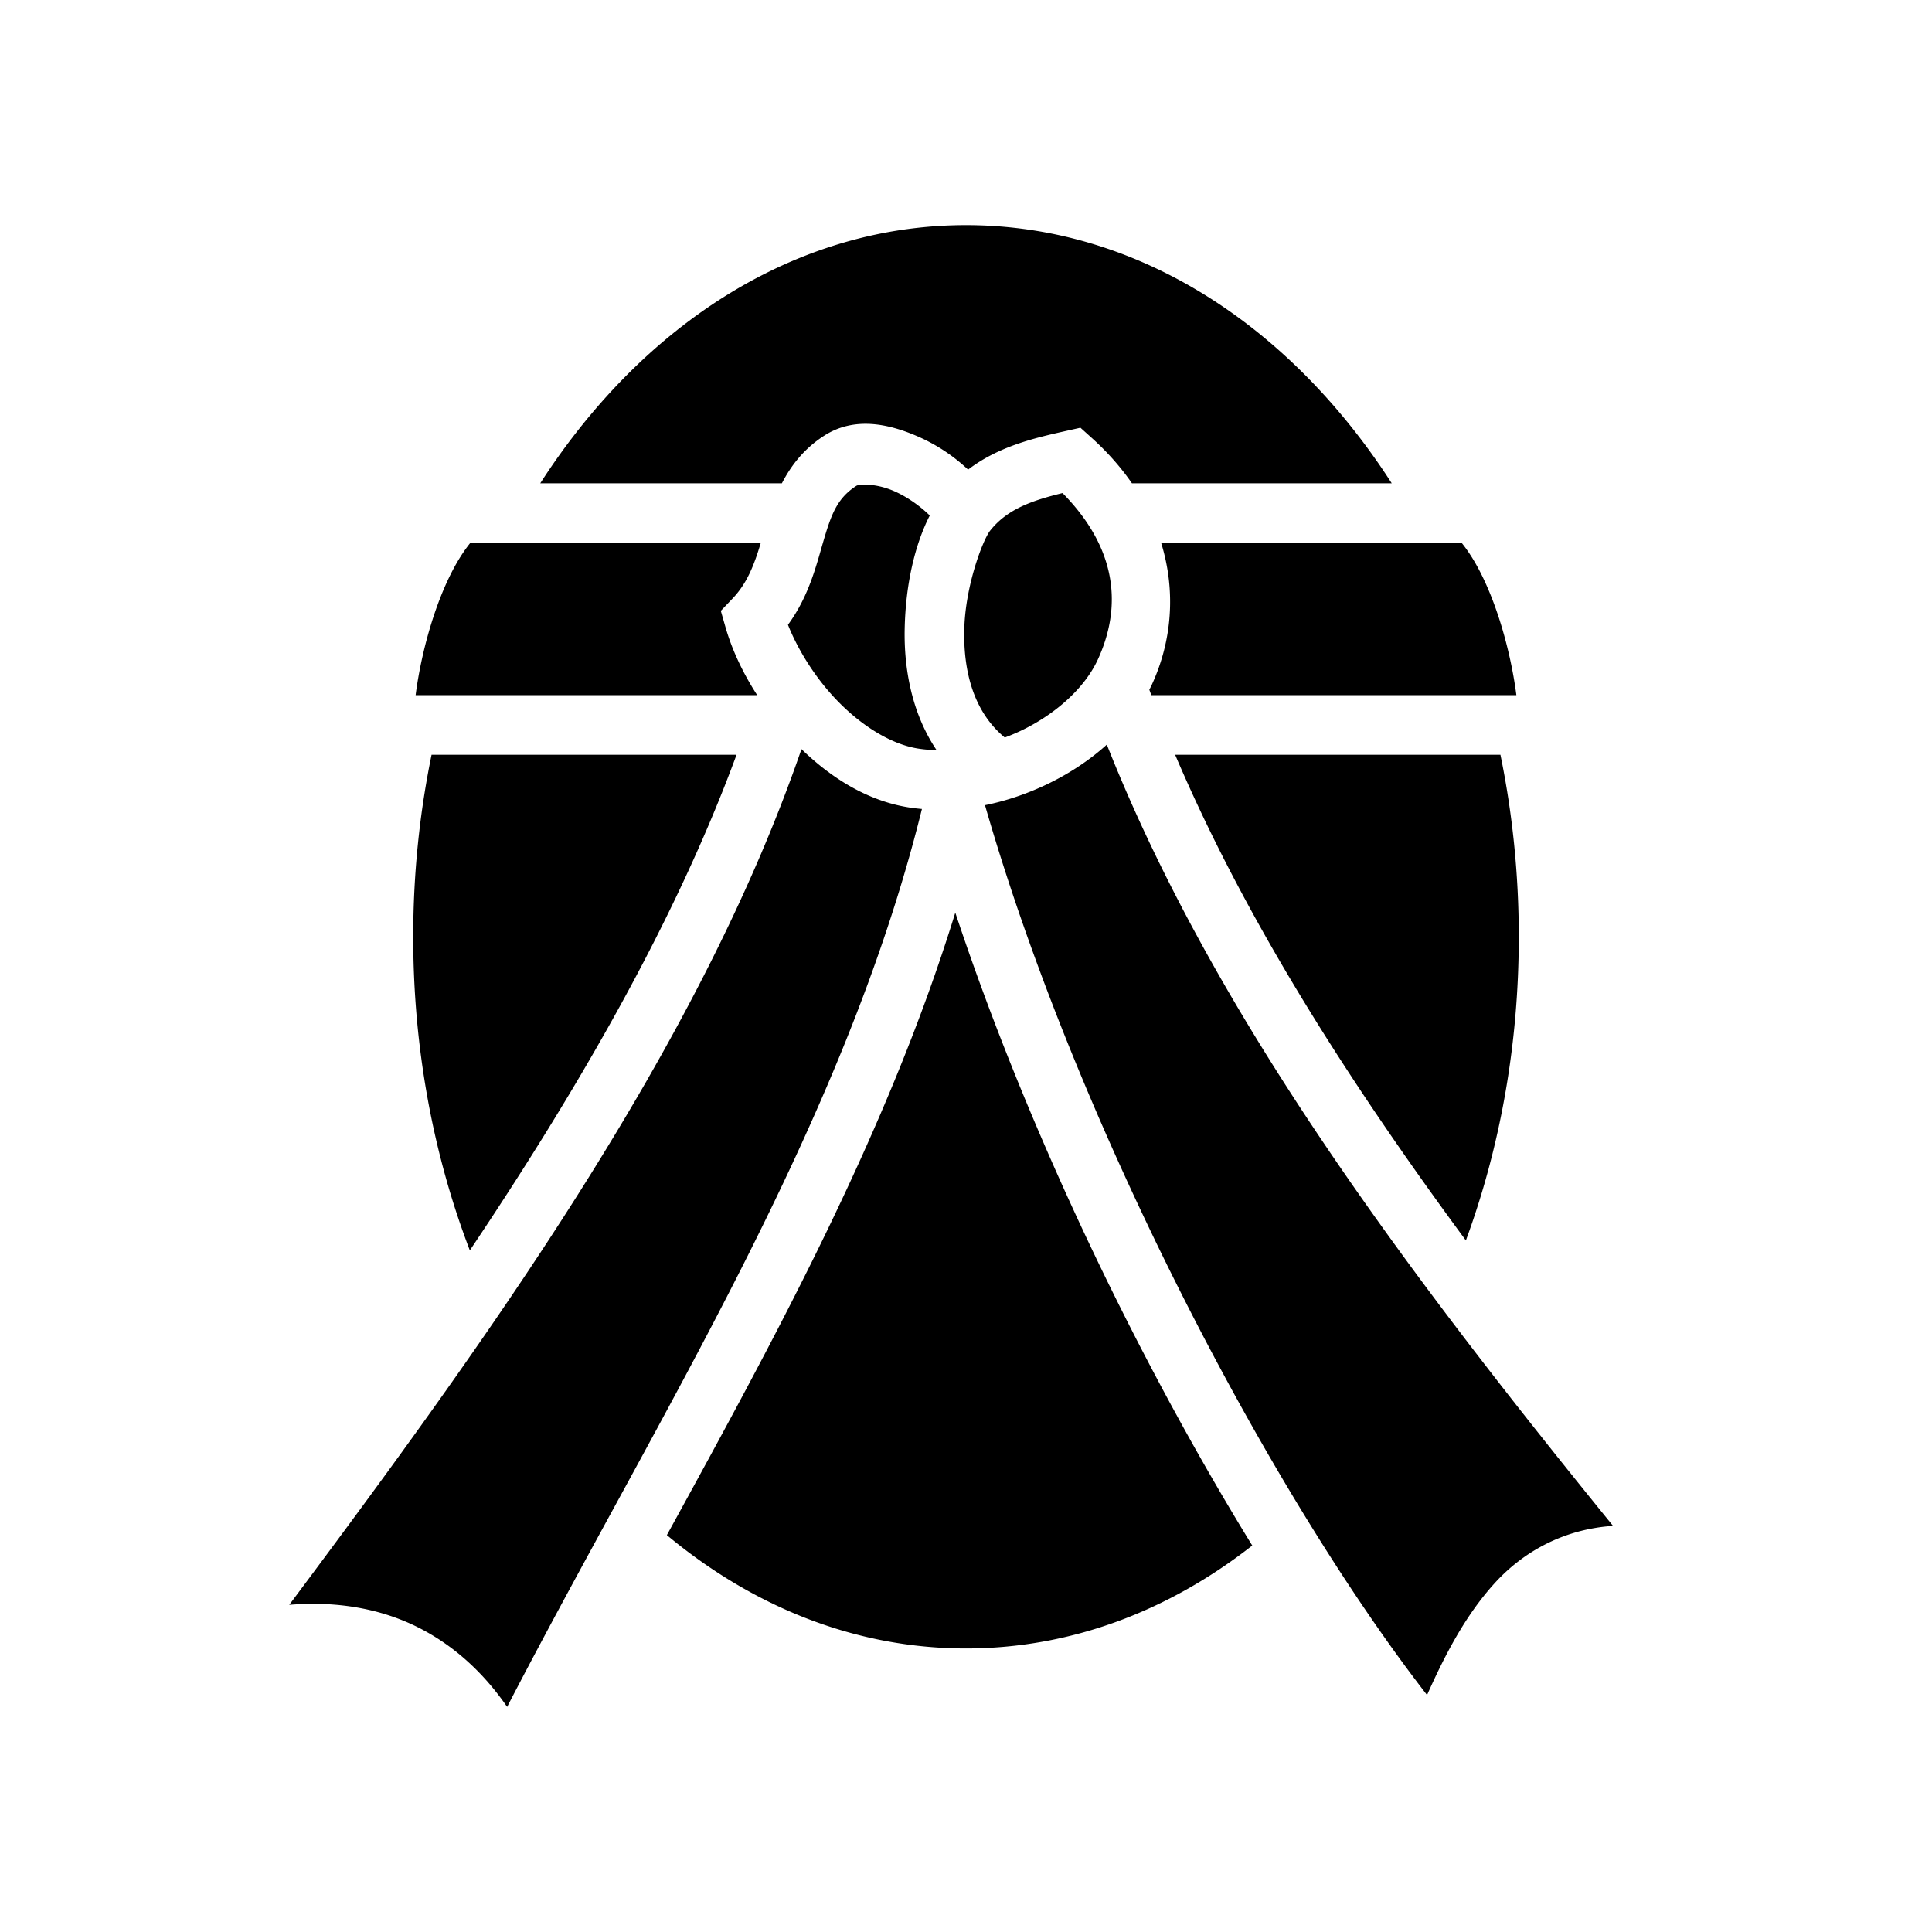 <svg xmlns="http://www.w3.org/2000/svg" width="100%" height="100%" viewBox="0 0 583.68 583.68"><path d="M291.84 68.019c-45.506 0-86.897 23.38-117.373 62.168a206.386 206.386 0 0 0-11.254 15.832h73.002c2.733-5.315 6.66-10.46 12.793-14.399 3.446-2.213 7.064-3.268 10.709-3.52 6.075-0.417 12.223 1.404 17.777 3.852a53.126 53.126 0 0 1 14.975 9.926c9.205-7.041 20.11-9.561 29.404-11.642l4.535-1.016 3.455 3.111c4.806 4.328 8.823 8.925 12.112 13.688h78.492a206.386 206.386 0 0 0-11.254-15.832C378.737 91.399 337.346 68.019 291.84 68.019z m-30.688 78.394c-1.284 0.01-2.15 0.181-2.42 0.354-5.915 3.799-7.655 8.787-10.097 17.154-2.075 7.106-4.314 16.292-10.58 24.832 2.843 7.173 7.783 15.326 14.086 22.074 7.56 8.096 16.766 13.95 25.14 15.309 1.807 0.293 3.708 0.45 5.67 0.48-7.474-11.107-9.888-24.559-9.634-36.656 0.281-13.463 3.083-25.41 7.572-34.22-2.828-2.784-6.734-5.588-10.656-7.317-2.909-1.282-5.604-1.81-7.663-1.96-0.514-0.039-0.99-0.053-1.417-0.05z m59.858 2.55c-9.444 2.297-16.878 4.945-21.998 11.5-2.201 3.026-7.422 16.636-7.7 29.874-0.265 12.682 2.9 24.753 12.24 32.479 1.843-0.69 3.66-1.46 5.429-2.325 10.331-5.046 18.845-12.887 22.683-21.232 7.277-15.822 6.017-33.366-10.654-50.297z m-178.926 15.056c-9.029 11.163-14.688 31.627-16.52 46h103.104l0.03-0.098c-4.29-6.65-7.555-13.612-9.508-20.418l-1.424-4.959 3.558-3.734c4.444-4.664 6.53-10.221 8.514-16.791z m208.715 0c4.511 14.611 3.244 29.655-2.783 42.76-0.249 0.54-0.52 1.067-0.787 1.597 0.202 0.548 0.397 1.095 0.601 1.643h110.285c-1.831-14.373-7.49-34.837-16.52-46z m-16.416 60.937c-5.188 4.691-11.161 8.612-17.502 11.71-6.143 3-12.668 5.25-19.303 6.589 27.442 95.565 85.556 206.976 133.551 268.828 5.128-11.45 11.311-23.781 20.47-33.836 8.668-9.514 20.858-16.275 35.714-17.263-60.1-74.013-119.94-152.686-152.93-236.028z m-92.248 1.358C211.062 316.533 147.41 404.465 87.39 484.843c14.89-1.23 28.072 1.314 39.115 6.906 11.172 5.658 19.954 14.136 26.707 23.912 45.553-87.993 101.59-175.243 125.314-271.258a57.998 57.998 0 0 1-4.128-0.501c-12.458-2.022-23.344-8.932-32.264-17.588z m-111.752 1.705c-3.608 17.544-5.543 35.976-5.543 55 0 34.046 6.184 66.201 17.105 94.742 32.908-49.097 62.087-99.504 80.573-149.742z m224.639 0c21.27 49.982 52.653 99.024 87.836 146.736C453.076 346.969 458.84 315.876 458.84 283.019c0-19.024-1.935-37.456-5.543-55z m-66.416 47.697c-20.539 66.554-54.291 128.19-87.139 188.06 26.177 21.789 57.177 34.243 90.373 34.243 31.565 0 61.147-11.259 86.482-31.096-34.201-55.569-67.763-125.04-89.716-191.207z" /></svg>